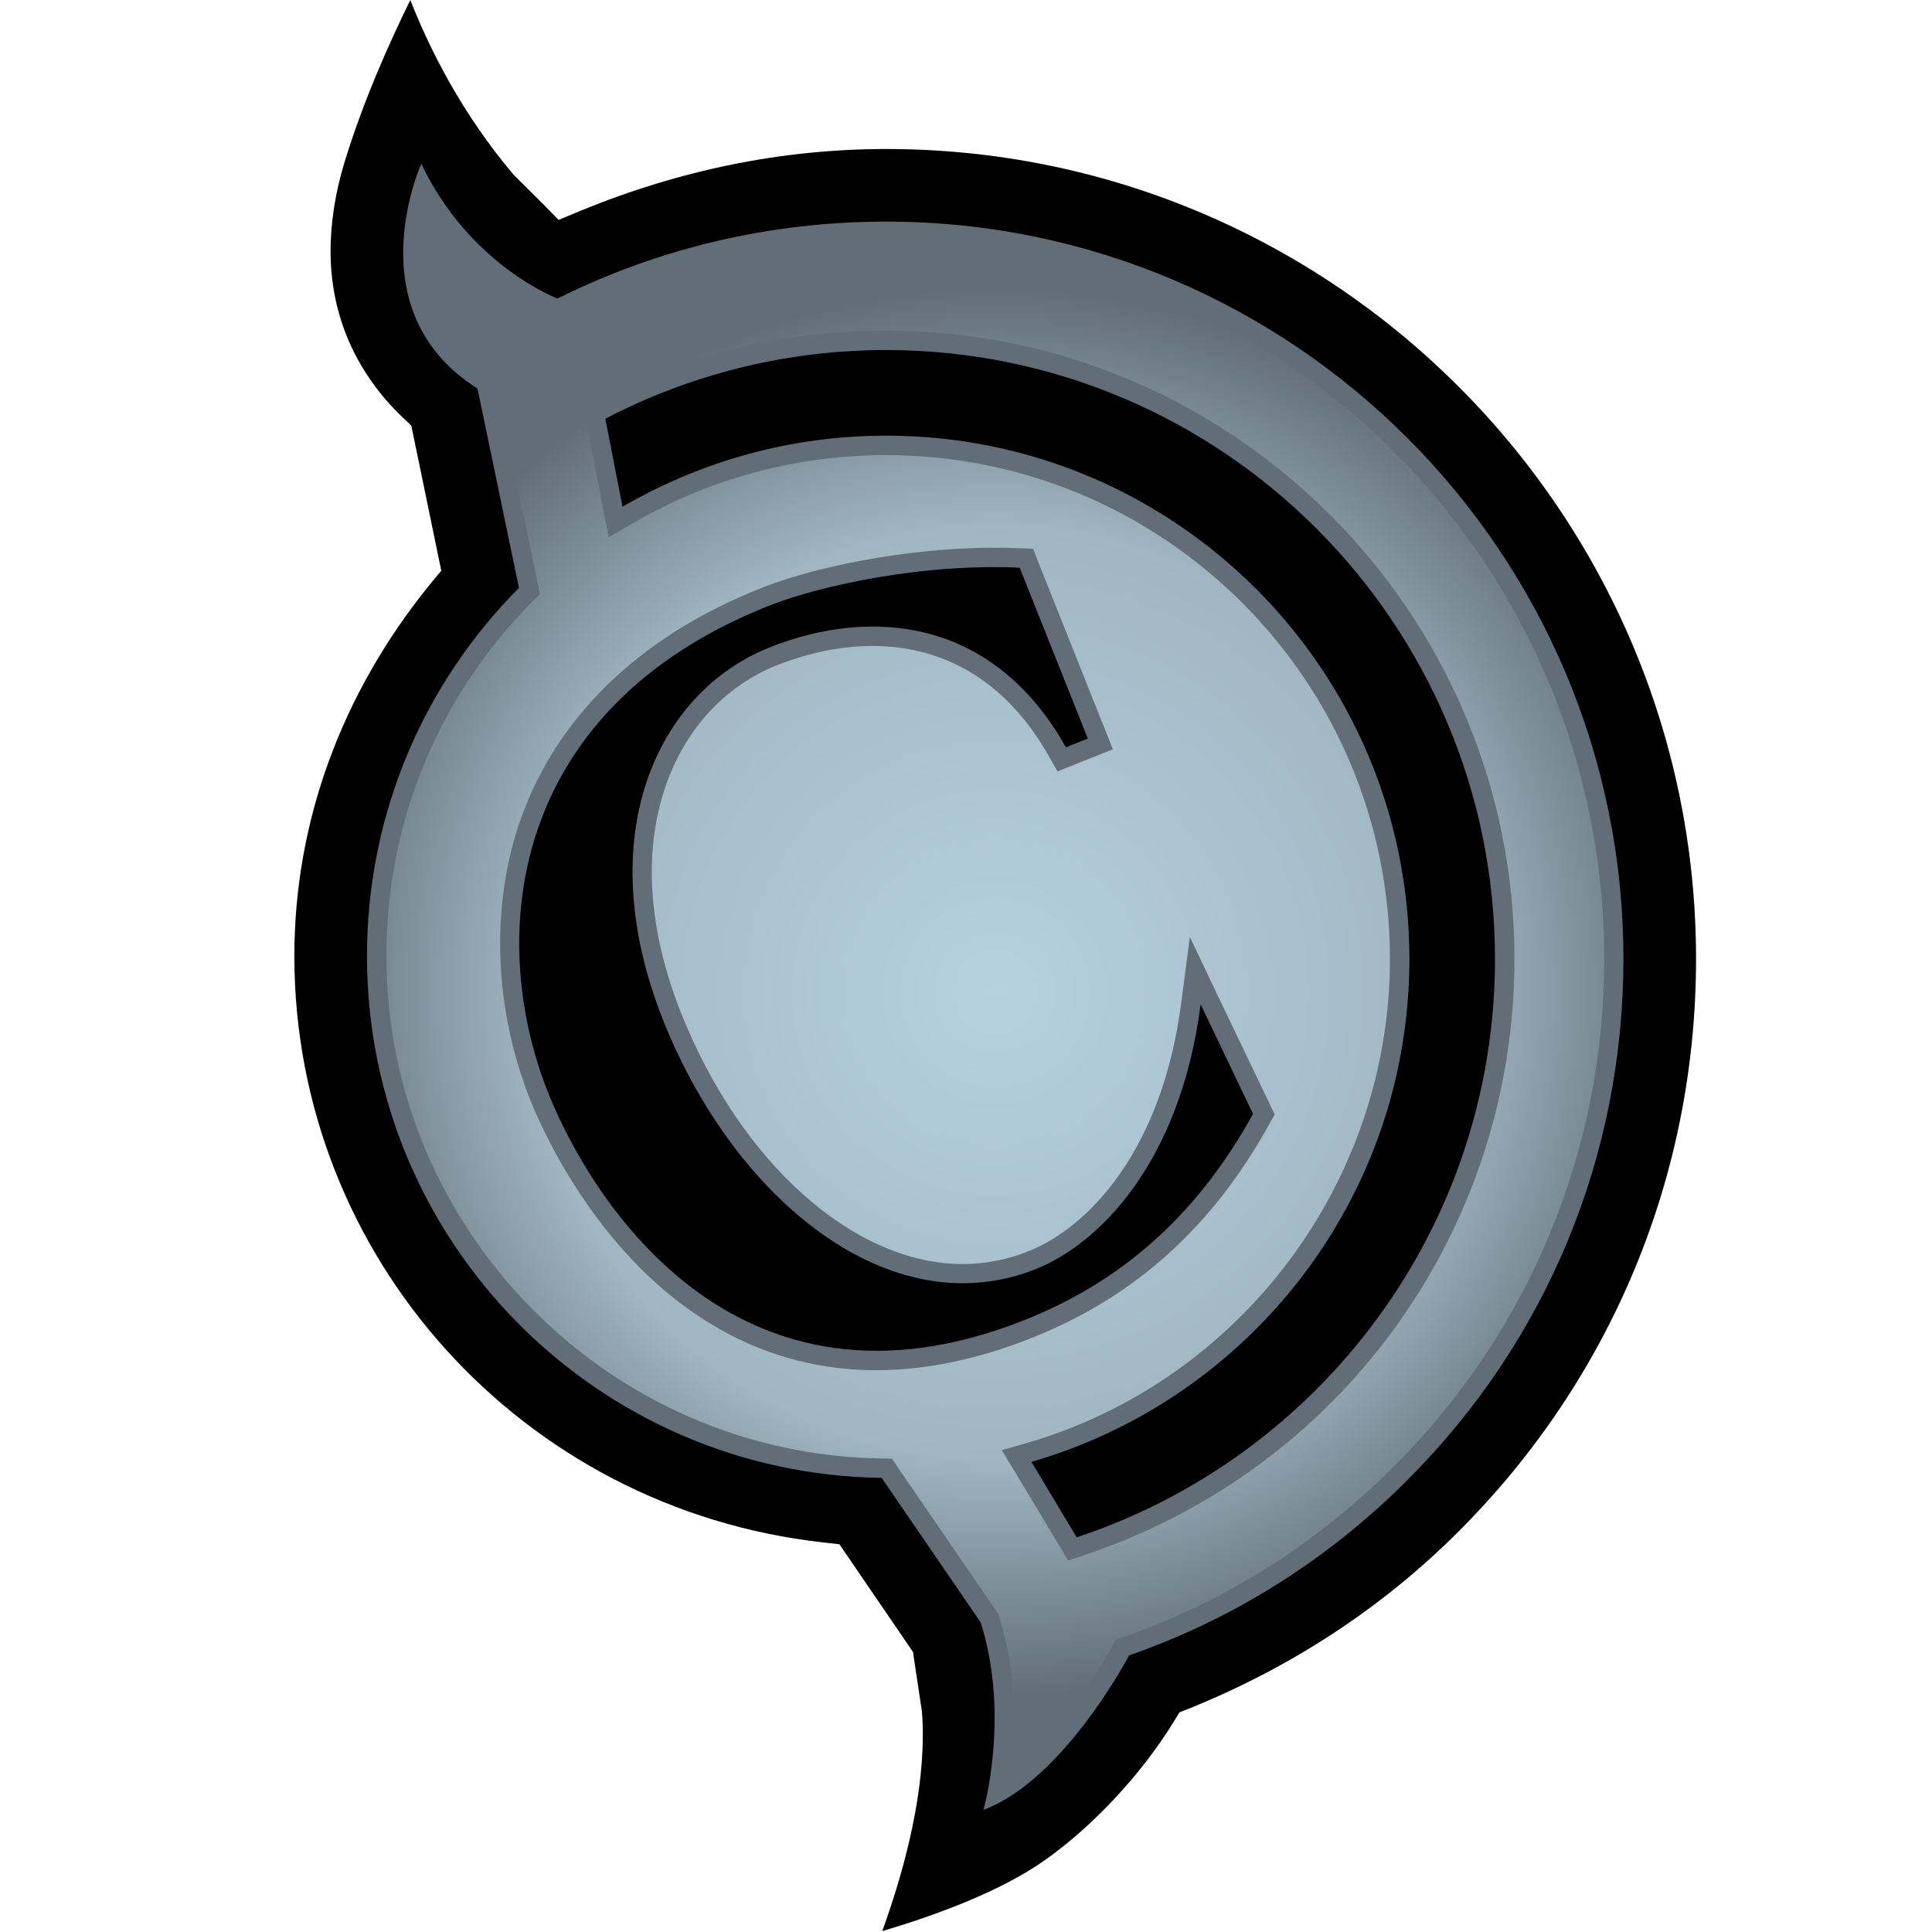 <?xml version="1.0" encoding="UTF-8" standalone="no"?>
<!-- Created with Inkscape (http://www.inkscape.org/) -->

<svg
   xmlns:dc="http://purl.org/dc/elements/1.1/"
   xmlns:cc="http://creativecommons.org/ns#"
   xmlns:rdf="http://www.w3.org/1999/02/22-rdf-syntax-ns#"
   xmlns:svg="http://www.w3.org/2000/svg"
   xmlns="http://www.w3.org/2000/svg"
   xmlns:xlink="http://www.w3.org/1999/xlink"
   xmlns:sodipodi="http://sodipodi.sourceforge.net/DTD/sodipodi-0.dtd"
   xmlns:inkscape="http://www.inkscape.org/namespaces/inkscape"
   version="1.1"
   width="827"
   height="827"
   id="svg4035"
   sodipodi:docname="chronicles uncommon.svg"
   inkscape:version="0.92.2 5c3e80d, 2017-08-06">
  <sodipodi:namedview
     pagecolor="#ffffff"
     bordercolor="#666666"
     borderopacity="1"
     objecttolerance="10"
     gridtolerance="10"
     guidetolerance="10"
     inkscape:pageopacity="0"
     inkscape:pageshadow="2"
     inkscape:window-width="830"
     inkscape:window-height="651"
     id="namedview14"
     showgrid="false"
     inkscape:zoom="0.2853688"
     inkscape:cx="413.5"
     inkscape:cy="324.55283"
     inkscape:window-x="0"
     inkscape:window-y="0"
     inkscape:window-maximized="0"
     inkscape:current-layer="svg4035" />
  <defs
     id="defs4037">
    <radialGradient
       cx="0"
       cy="0"
       r="1"
       fx="0"
       fy="0"
       id="radialGradient240"
       gradientUnits="userSpaceOnUse"
       gradientTransform="matrix(14.499,0,0,-14.499,135.642,481.739)"
       spreadMethod="pad">
      <stop
         id="stop242"
         style="stop-color:#b7d1e1;stop-opacity:1"
         offset="0" />
      <stop
         id="stop244"
         style="stop-color:#a0b6c2;stop-opacity:1"
         offset="0.663" />
      <stop
         id="stop246"
         style="stop-color:#626e77;stop-opacity:1"
         offset="1" />
    </radialGradient>
    <radialGradient
       cx="0"
       cy="0"
       r="1"
       fx="0"
       fy="0"
       id="radialGradient2995"
       xlink:href="#radialGradient240"
       gradientUnits="userSpaceOnUse"
       gradientTransform="matrix(14.499,0,0,-14.499,135.642,481.739)"
       spreadMethod="pad" />
    <radialGradient
       cx="0"
       cy="0"
       r="1"
       fx="0"
       fy="0"
       id="radialGradient2998"
       xlink:href="#radialGradient240"
       gradientUnits="userSpaceOnUse"
       gradientTransform="matrix(299.649,0,0,299.649,426.023,424.805)"
       spreadMethod="pad" />
  </defs>
  <path
     d="m 147.308,70 v 0 c -3.782,12.421 -5.808,25.421 -5.808,37.532 0,27.364 10.747,52 31.001,71.282 l 3.555,3.327 12.835,62.147 -4.692,5.663 C 146.192,296.682 126,351.761 126,409.238 c 0,128.594 97.282,236.54 226.206,250.987 l 7.11,0.807 31.559,46.192 0.248,2.087 3.472,23.024 c 0.331,3.389 0.413,6.862 0.413,10.334 0,29.699 -9.218,61.507 -17.361,83.952 21.474,-6.366 50.057,-16.555 69.588,-30.361 20.502,-14.447 41.087,-36.478 54.976,-58.923 l 2.666,-4.361 4.692,-1.86 C 553.323,713.362 591.992,687.92 624.357,655.554 689.914,589.997 726,502.966 726,410.52 726,219.345 570.435,63.78 379.343,63.78 c -44.167,0 -88.085,8.887 -130.702,26.392 l -9.528,3.968 -6.138,-6.304 -13.083,-13 C 197.778,48.755 183.973,21.226 175.643,0 c -9.362,19.055 -20.585,44.332 -28.335,70.001"
     inkscape:connector-curvature="0"
     id="path234"
     style="fill:#000000;fill-opacity:1;fill-rule:nonzero;stroke:none" />
  <path
     d="m 460.877,658.054 -19.366,-32.303 c 93.397,-26.951 161.786,-113.093 161.786,-215.232 0,-123.757 -100.279,-224.036 -223.954,-224.036 -41.17,0 -79.694,11.16 -112.866,30.443 l -7.358,-37.698 c 35.941,-18.725 76.863,-29.389 120.223,-29.389 143.702,0 260.597,116.896 260.597,260.68 0,115.222 -75.168,213.227 -179.064,247.535 M 234.67,467.851 c -26.413,-66.198 -17.443,-163.976 94.203,-208.453 22.693,-9.052 67.252,-18.332 107.616,-16.389 l 29.162,73.142 -9.383,3.72 c -31.311,-55.72 -83.786,-59.915 -126.899,-42.72 -47.804,19.055 -77.028,80.417 -45.448,159.698 30.588,76.78 97.282,131.177 159.43,106.397 26.971,-10.726 61.858,-45.448 70.58,-113.341 l 22.424,46.895 c -25.338,46.109 -59.254,72.915 -97.592,88.168 C 314.426,614.528 252.423,512.327 234.67,467.851 M 379.343,94.863 c -49.664,0 -97.53,11.388 -140.725,32.944 0,0 -37.615,-14.219 -58.283,-57.724 0,0 -28.583,63.036 24.057,96.228 l 17.753,85.336 c -40.198,40.364 -65.061,96.063 -65.061,157.59 0,122.311 98.336,221.68 220.316,223.375 l 42.389,61.858 c 12.669,40.116 1.199,80.231 1.199,80.231 34.329,-12.669 62.333,-66.116 62.333,-66.116 44.332,-15.418 84.923,-40.756 119.087,-75.003 59.647,-59.647 92.508,-138.845 92.508,-223.065 0,-174.062 -141.593,-315.656 -315.573,-315.656"
     inkscape:connector-curvature="0"
     id="path236"
     style="fill:#626e77;fill-opacity:1;fill-rule:nonzero;stroke:none" />
  <path
     d="m 208.836,159.284 2.976,1.943 0.723,3.389 17.691,85.336 0.889,4.361 -3.141,3.141 c -40.384,40.612 -62.581,94.451 -62.581,151.783 v 0 c 0,117.061 95.112,213.537 212.173,215.067 v 0 l 4.278,0.083 2.335,3.555 42.472,61.92 0.723,0.971 0.331,1.199 c 7.978,25.442 6.944,50.636 4.671,66.86 v 0 c 24.47,-18.001 43.443,-53.694 43.671,-54.087 v 0 l 1.467,-2.914 3.059,-1.054 c 43.753,-15.253 82.753,-39.868 116.028,-73.06 v 0 C 654.718,569.659 686.69,492.465 686.69,410.519 v 0 c 0,-169.536 -137.894,-307.43 -307.43,-307.43 v 0 c -48.031,0 -94.141,10.83 -136.923,32.138 v 0 l -3.224,1.529 -3.389,-1.199 c -1.467,-0.579 -31.001,-12.029 -53.136,-44.89 v 0 c -3.865,19.055 -4.113,49.478 26.248,68.616 m 49.478,59.254 -7.337,-37.698 -1.219,-6.056 5.498,-2.831 c 38.586,-20.172 80.335,-30.423 124.005,-30.423 v 0 c 148.31,0 269.009,120.699 269.009,268.988 v 0 c 0,116.255 -74.279,218.869 -184.809,255.368 v 0 l -6.221,2.087 -3.389,-5.642 -19.448,-32.365 -5.58,-9.218 10.416,-2.976 C 530.96,591.277 594.968,506.106 594.968,410.519 v 0 c 0,-119.004 -96.704,-215.707 -215.707,-215.707 v 0 c -38.194,0 -75.809,10.086 -108.587,29.307 v 0 l -10.086,5.808 z m -31.311,252.372 c -15.335,-38.504 -17.113,-81.534 -4.857,-118.115 v 0 c 15.273,-45.2 51.028,-80.169 103.668,-101.064 v 0 c 20.833,-8.412 60.949,-17.278 99.783,-17.278 v 0 c 3.803,0 7.502,0.083 11.222,0.227 v 0 l 5.415,0.248 1.943,5.002 29.141,73.142 3.059,7.688 -7.75,3.059 -9.28,3.72 -6.696,2.666 -3.555,-6.304 c -22.114,-39.165 -53.198,-47.391 -75.499,-47.391 v 0 c -13.393,0 -27.199,2.831 -41.17,8.308 v 0 c -22.362,8.97 -39.31,27.529 -47.701,52.248 v 0 c -9.528,28.17 -7.11,61.589 6.862,96.704 v 0 c 25.586,64.193 74.031,107.306 120.533,107.306 v 0 c 9.61,0 19.138,-1.86 28.17,-5.498 v 0 c 26.31,-10.499 57.394,-44.084 65.392,-106.727 v 0 l 3.637,-27.777 12.029,25.276 22.445,46.833 1.86,3.865 -2.108,3.72 c -24.305,44.229 -57.559,74.259 -101.726,91.867 v 0 c -23.086,9.197 -45.531,13.889 -66.591,13.889 v 0 c -97.22,0 -140.477,-96.311 -148.228,-115.614"
     inkscape:connector-curvature="0"
     id="path248"
     style="fill:url(#radialGradient2998);fill-opacity:1;fill-rule:nonzero;stroke:none" />
</svg>
